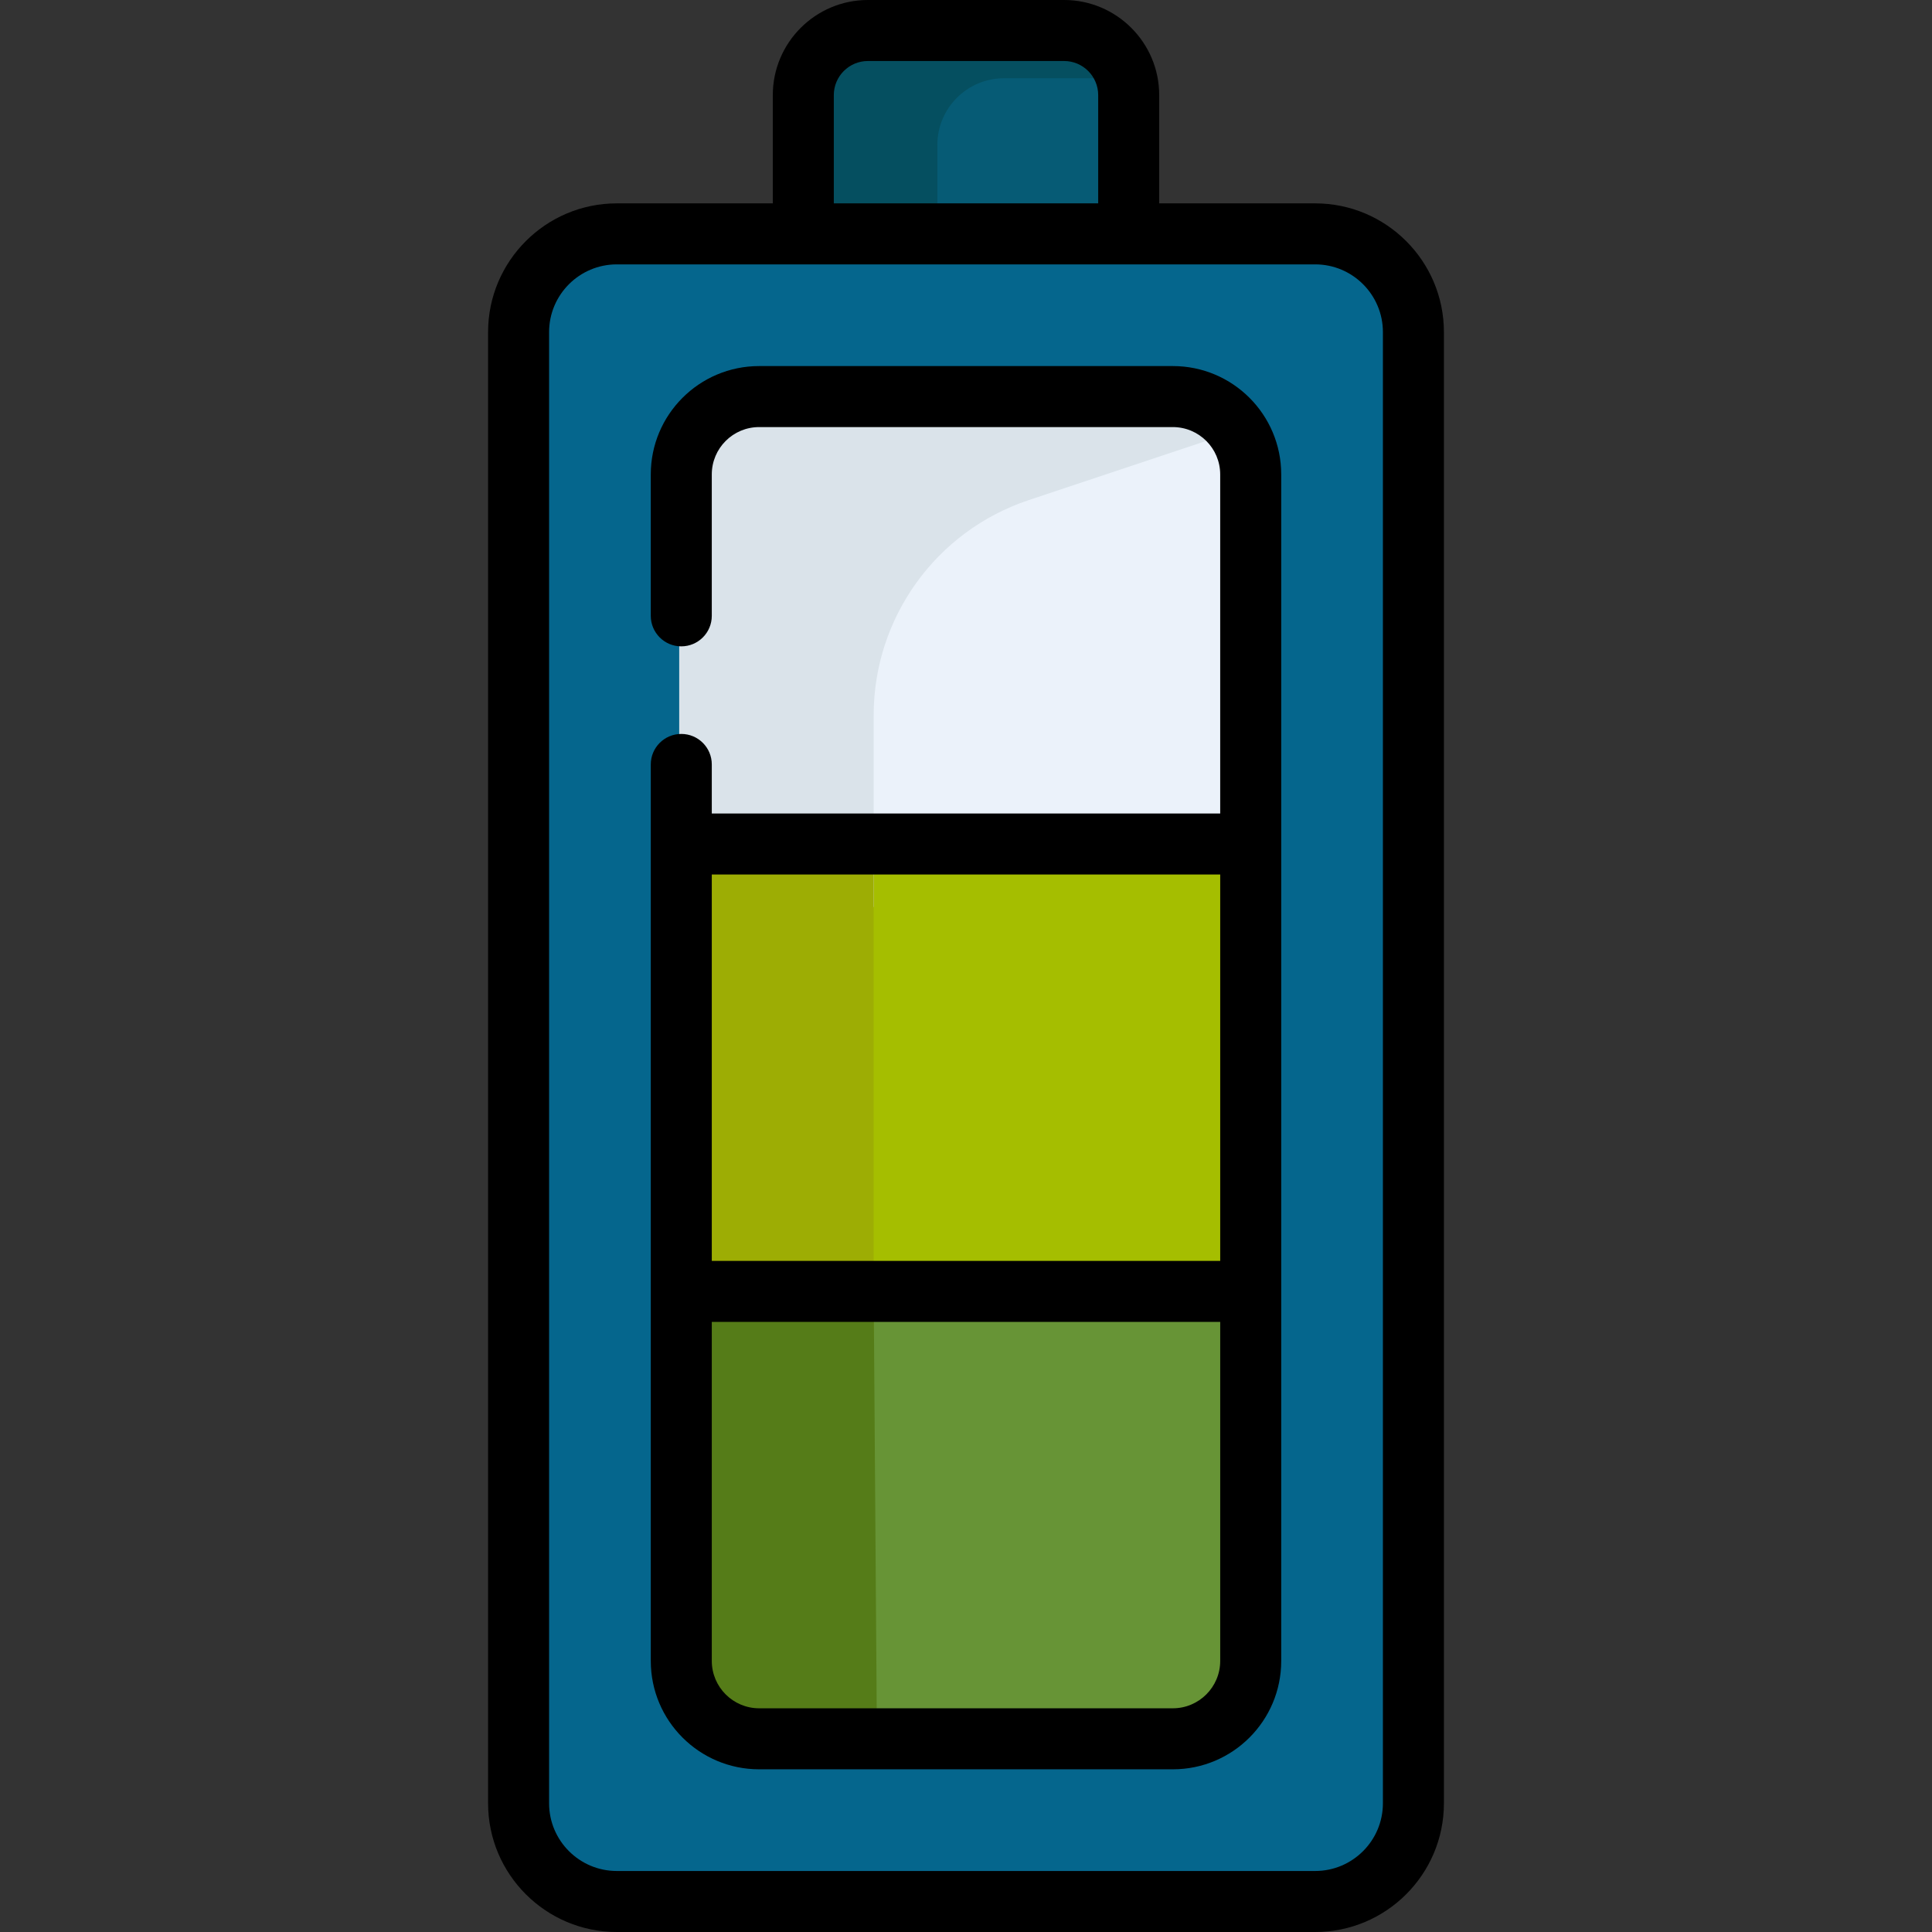 <?xml version="1.0" encoding="iso-8859-1"?>
<!-- Generator: Adobe Illustrator 19.0.0, SVG Export Plug-In . SVG Version: 6.00 Build 0)  -->
<svg xmlns="http://www.w3.org/2000/svg" xmlns:xlink="http://www.w3.org/1999/xlink" version="1.1" id="Layer_1" x="0px" y="0px" viewBox="0 0 512 512" style="enable-background:new 0 0 512 512;" xml:space="preserve">
<rect x="0" y="0" width="512" height="512" fill="#333333" stroke="none"/>
<path style="fill:#065B75;" d="M212.345,82.998V25.201c0-9.736,7.92-17.656,17.656-17.656h51.998c9.736,0,17.656,7.92,17.656,17.656  v57.797H212.345z"/>
<path style="fill:#054F60;" d="M248.409,38.396c0-9.736,7.92-17.656,17.656-17.656h32.995c-1.983-7.579-8.87-13.195-17.062-13.195  h-51.998c-9.736,0-17.656,7.92-17.656,17.656v57.797h36.064L248.409,38.396L248.409,38.396z"/>
<path style="fill:#05668D;" d="M163.453,504.455c-14.645,0-26.56-11.915-26.56-26.56V88c0-14.645,11.915-26.56,26.56-26.56h185.093  c14.646,0,26.561,11.915,26.561,26.56v389.894c0,14.645-11.915,26.56-26.561,26.56H163.453z"/>
<path style="fill:#EBF2FA;" d="M180.008,240.371V125.733c0-11.677,9.501-21.177,21.177-21.177h109.627  c11.679,0,21.178,9.501,21.178,21.177v114.637H180.008z"/>
<rect x="180.008" y="223.124" style="fill:#A5BE00;" width="151.983" height="133.659"/>
<path style="fill:#679436;" d="M201.186,461.339c-11.677,0-21.177-9.501-21.177-21.177v-98.469h151.983v98.469  c0,11.677-9.499,21.177-21.177,21.177H201.186z"/>
<path style="fill:#DAE3EA;" d="M272.616,132.537l55.78-18.594c-3.806-5.658-10.266-9.388-17.583-9.388H201.186  c-11.696,0.001-21.177,9.482-21.177,21.178v114.637h51.522v-50.83C231.531,163.677,248.081,140.716,272.616,132.537z"/>
<rect x="180.008" y="223.124" style="fill:#9DAD04;" width="51.522" height="133.659"/>
<path style="fill:#557C18;" d="M231.531,341.693h-51.522v98.469c0,11.696,9.481,21.177,21.177,21.177h31.212L231.531,341.693z"/>
<path d="M348.546,53.895H307.2V25.201C307.2,11.305,295.895,0,281.999,0h-51.998C216.105,0,204.8,11.305,204.8,25.201v28.694  h-41.347c-18.806,0-34.106,15.3-34.106,34.106v389.894c0,18.806,15.3,34.106,34.106,34.106h185.093  c18.807,0,34.107-15.3,34.107-34.106V88C382.653,69.194,367.353,53.895,348.546,53.895z M220.968,25.201  c0-4.981,4.052-9.033,9.033-9.033h51.998c4.981,0,9.033,4.052,9.033,9.033v28.694h-70.063V25.201z M366.484,477.894  c0,9.891-8.048,17.937-17.938,17.937H163.453c-9.891,0-17.937-8.046-17.937-17.937V88c0-9.891,8.046-17.937,17.937-17.937h49.431  h86.232h49.43c9.891,0,17.938,8.046,17.938,17.937V477.894z"/>
<path d="M310.814,97.011H201.186c-15.863,0-28.723,12.859-28.723,28.723v37.471c0,4.465,3.62,8.084,8.084,8.084l0,0  c4.465,0,8.084-3.62,8.084-8.084v-37.471c0-6.934,5.621-12.554,12.554-12.554h109.627c6.934,0,12.554,5.621,12.554,12.554v89.846  H188.632v-12.995c0-4.465-3.62-8.084-8.084-8.084l0,0c-4.465,0-8.084,3.62-8.084,8.084v237.578  c0,15.863,12.859,28.723,28.723,28.723h109.627c15.864,0,28.724-12.859,28.724-28.723V125.733  C339.537,109.87,326.678,97.011,310.814,97.011z M323.368,440.162c0,6.922-5.632,12.554-12.554,12.554H201.186  c-6.922,0-12.554-5.632-12.554-12.554v-89.846h134.737V440.162z M323.368,334.147H188.632v-102.4h134.737V334.147z"/>
<g>
</g>
<g>
</g>
<g>
</g>
<g>
</g>
<g>
</g>
<g>
</g>
<g>
</g>
<g>
</g>
<g>
</g>
<g>
</g>
<g>
</g>
<g>
</g>
<g>
</g>
<g>
</g>
<g>
</g>
</svg>
